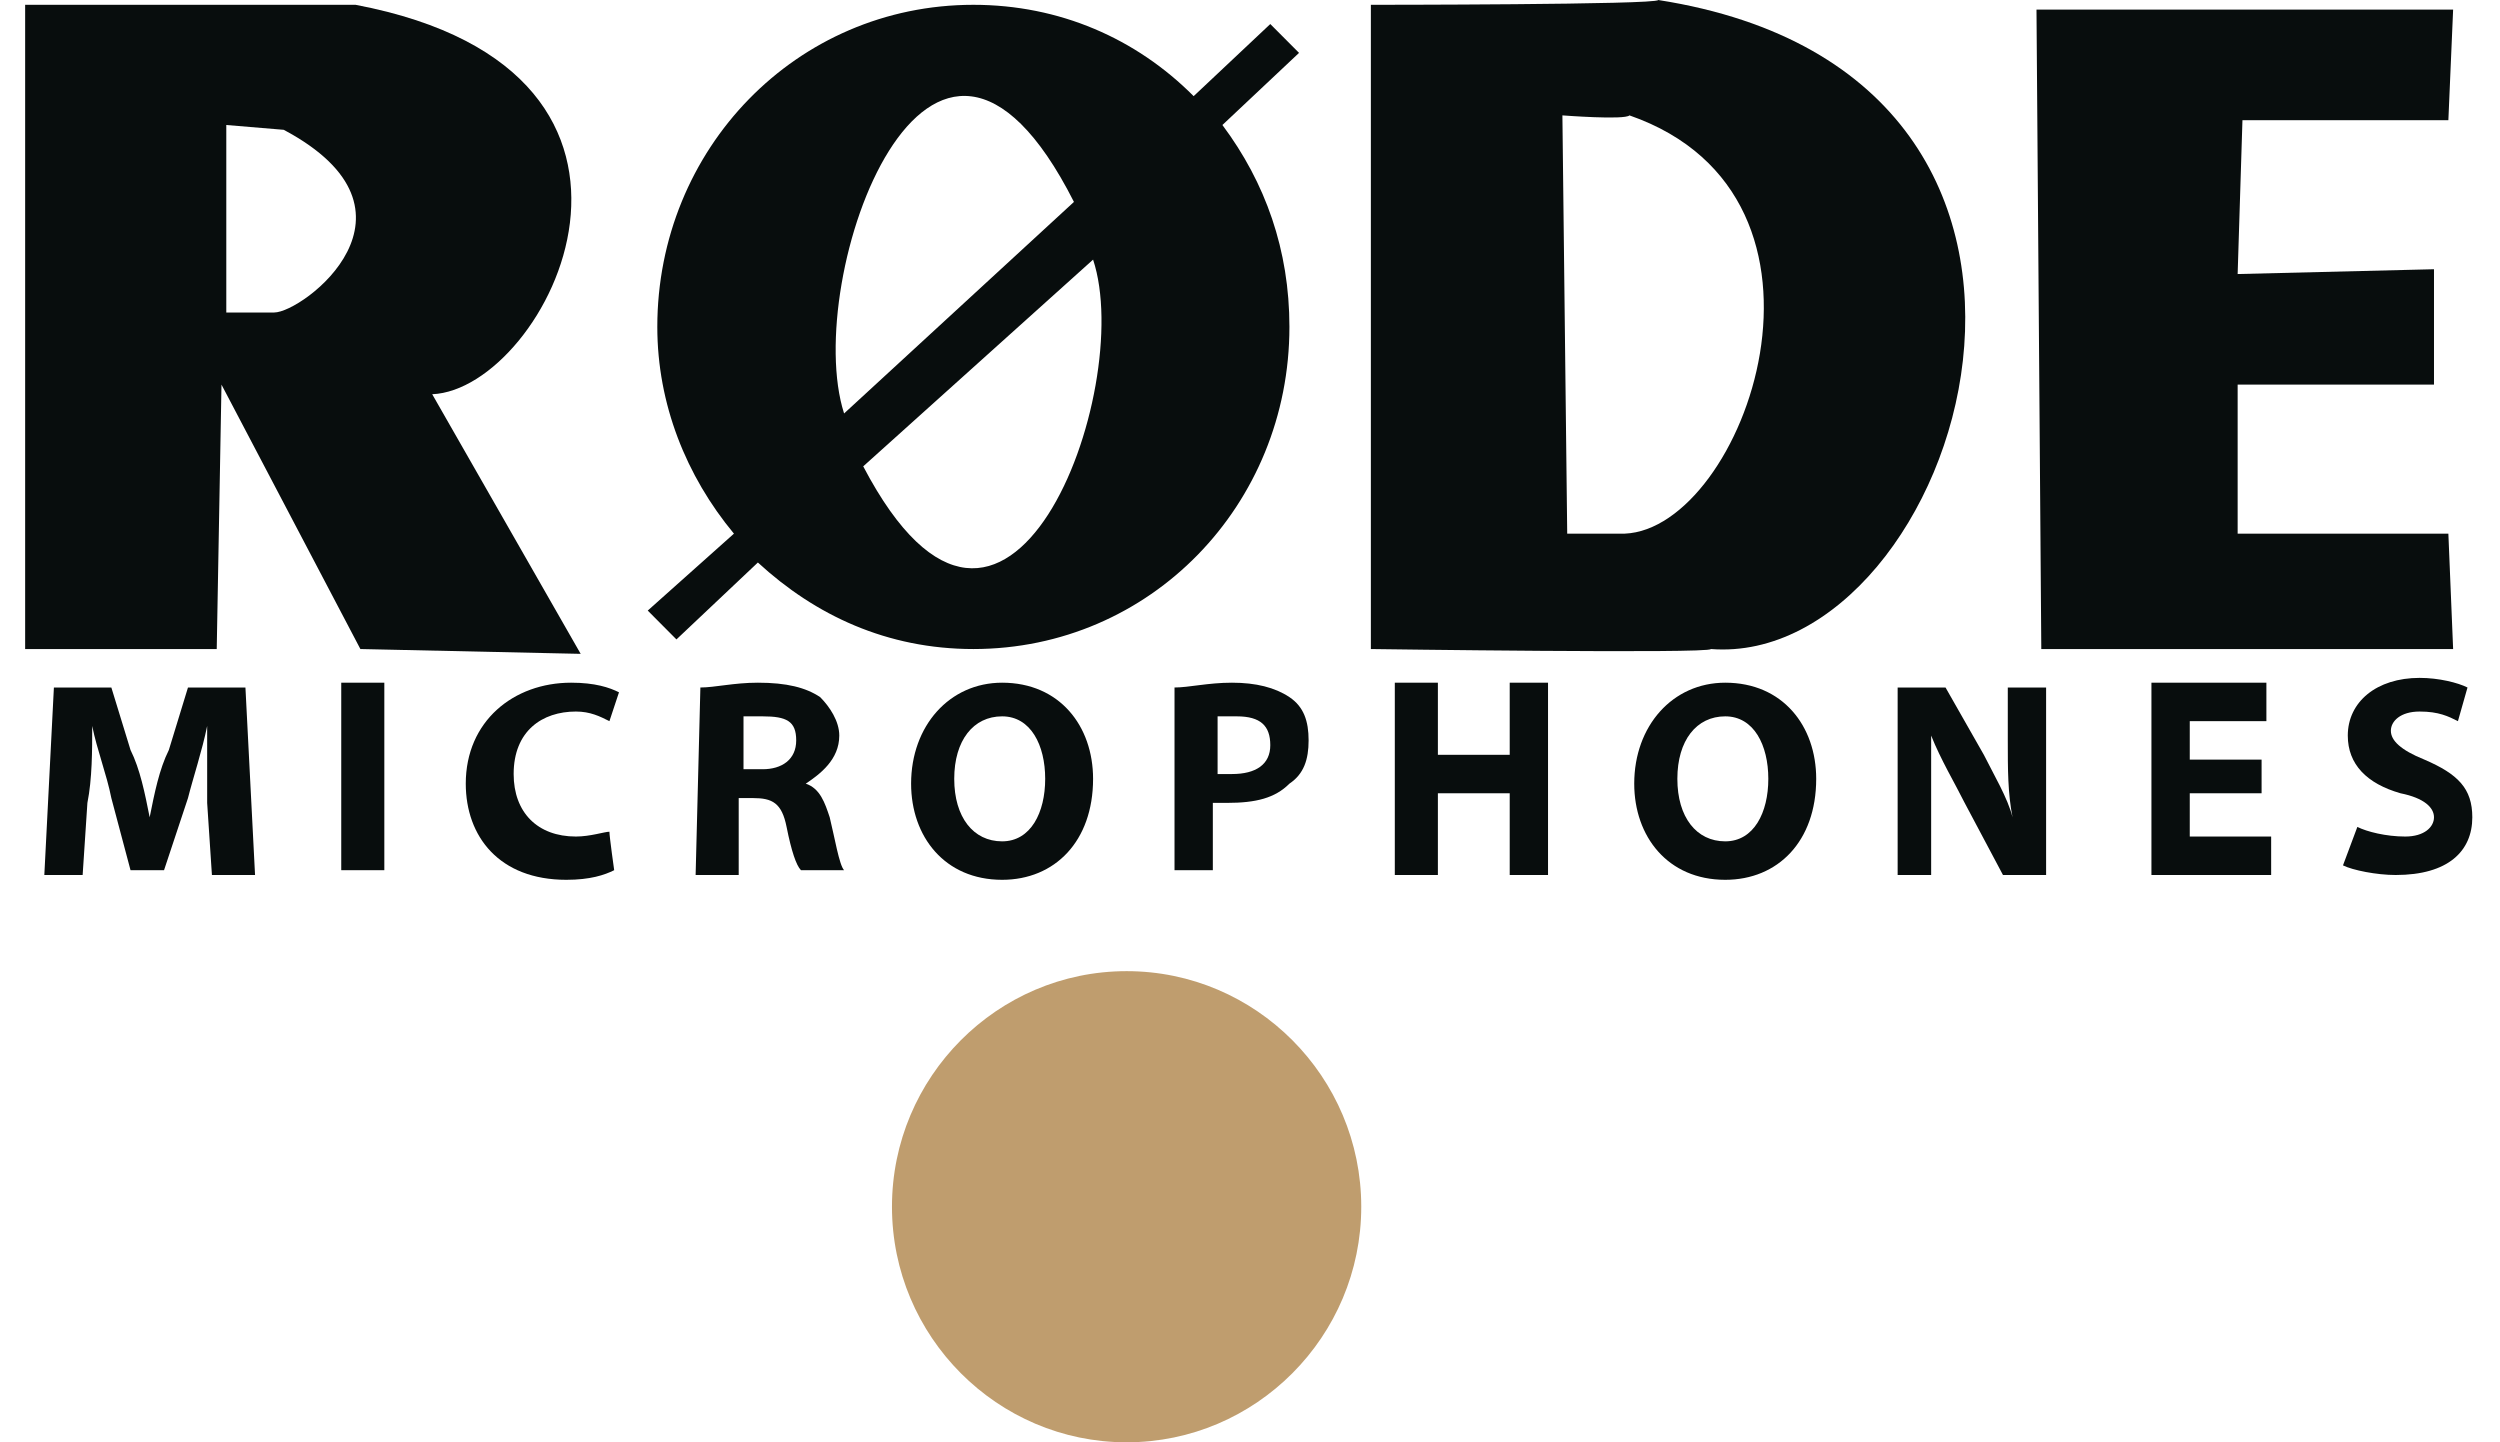 <svg width="52" height="30" viewBox="0 0 52 30" fill="none" xmlns="http://www.w3.org/2000/svg">
<g clip-path="url(#clip0_2007_2249)">
<path d="M34.49 0C34.49 0.1 28.514 0.1 28.514 0.1V13.5C28.514 13.5 35.586 13.6 35.586 13.5C40.766 13.9 44.75 1.6 34.49 0ZM33.793 11.1H32.598L32.498 2.4C32.498 2.4 33.793 2.5 33.893 2.4C38.773 4.1 36.283 11 33.793 11.1Z" fill="#080D0D"/>
<path d="M42.359 0.2H51.025L50.926 2.5H46.643L46.543 5.7L50.627 5.6V8H46.543V11.1H50.926L51.025 13.5H42.459L42.359 0.2Z" fill="#080D0D"/>
<path d="M8.99 8.2C11.381 8.1 14.768 1.5 7.396 0.1H0.523V13.5H4.508L4.607 8L7.496 13.5L12.078 13.6L8.99 8.2ZM5.703 6.5C5.305 6.5 4.707 6.5 4.707 6.5V2.6L5.902 2.7C9.09 4.4 6.301 6.5 5.703 6.5Z" fill="#080D0D"/>
<path d="M27.02 1.1L26.422 0.5L24.828 2C23.633 0.8 22.039 0.1 20.246 0.1C16.561 0.1 13.672 3.1 13.672 6.8C13.672 8.4 14.27 9.9 15.266 11.1L13.473 12.7L14.07 13.3L15.764 11.7C16.959 12.8 18.453 13.5 20.246 13.5C23.932 13.5 26.82 10.5 26.82 6.8C26.82 5.2 26.322 3.8 25.426 2.6L27.02 1.1ZM22.338 4.2L17.557 8.6C16.66 5.8 19.35 -1.7 22.338 4.2ZM17.955 9.7L22.736 5.4C23.633 8.1 20.943 15.4 17.955 9.7Z" fill="#080D0D"/>
<path d="M4.309 16.7C4.309 16.2 4.309 15.7 4.309 15.1C4.209 15.6 4.01 16.2 3.91 16.6L3.412 18.1H2.715L2.316 16.6C2.217 16.1 2.018 15.6 1.918 15.1C1.918 15.6 1.918 16.2 1.818 16.7L1.719 18.2H0.922L1.121 14.3H2.316L2.715 15.6C2.914 16 3.014 16.5 3.113 17C3.213 16.5 3.312 16 3.512 15.6L3.91 14.3H5.105L5.305 18.2H4.408L4.309 16.7Z" fill="#080D0D"/>
<path d="M7.994 14.2H7.098V18.1H7.994V14.2Z" fill="#080D0D"/>
<path d="M12.775 18.1C12.576 18.2 12.277 18.3 11.779 18.3C10.385 18.3 9.688 17.4 9.688 16.3C9.688 15 10.684 14.2 11.879 14.2C12.377 14.2 12.676 14.3 12.875 14.4L12.676 15C12.477 14.9 12.277 14.8 11.979 14.8C11.281 14.8 10.684 15.2 10.684 16.1C10.684 16.9 11.182 17.4 11.979 17.4C12.277 17.4 12.576 17.3 12.676 17.3C12.676 17.4 12.775 18.1 12.775 18.1Z" fill="#080D0D"/>
<path d="M14.568 14.3C14.867 14.3 15.266 14.2 15.764 14.2C16.361 14.2 16.76 14.3 17.059 14.5C17.258 14.7 17.457 15 17.457 15.3C17.457 15.8 17.059 16.1 16.76 16.3C17.059 16.4 17.158 16.7 17.258 17C17.357 17.4 17.457 18 17.557 18.1H16.66C16.561 18 16.461 17.7 16.361 17.2C16.262 16.7 16.062 16.6 15.664 16.6H15.365V18.2H14.469L14.568 14.3ZM15.465 16H15.863C16.262 16 16.561 15.8 16.561 15.4C16.561 15 16.361 14.9 15.863 14.9C15.664 14.9 15.565 14.9 15.465 14.9V16Z" fill="#080D0D"/>
<path d="M22.736 16.2C22.736 17.5 21.939 18.3 20.844 18.3C19.648 18.3 18.951 17.4 18.951 16.3C18.951 15.1 19.748 14.2 20.844 14.2C22.039 14.2 22.736 15.1 22.736 16.2ZM19.848 16.2C19.848 17 20.246 17.5 20.844 17.5C21.441 17.5 21.74 16.9 21.74 16.2C21.74 15.5 21.441 14.9 20.844 14.9C20.246 14.9 19.848 15.4 19.848 16.2Z" fill="#080D0D"/>
<path d="M24.43 14.3C24.729 14.3 25.127 14.2 25.625 14.2C26.123 14.2 26.521 14.3 26.82 14.5C27.119 14.7 27.219 15 27.219 15.4C27.219 15.8 27.119 16.1 26.82 16.3C26.521 16.6 26.123 16.7 25.525 16.7C25.426 16.7 25.326 16.7 25.227 16.7V18.1H24.43V14.3ZM25.326 16.1C25.426 16.1 25.525 16.1 25.625 16.1C26.123 16.1 26.422 15.9 26.422 15.5C26.422 15.1 26.223 14.9 25.725 14.9C25.525 14.9 25.426 14.9 25.326 14.9V16.1Z" fill="#080D0D"/>
<path d="M29.908 14.2V15.7H31.402V14.2H32.199V18.2H31.402V16.5H29.908V18.2H29.012V14.2H29.908Z" fill="#080D0D"/>
<path d="M37.777 16.2C37.777 17.5 36.98 18.3 35.885 18.3C34.69 18.3 33.992 17.4 33.992 16.3C33.992 15.1 34.789 14.2 35.885 14.2C37.08 14.2 37.777 15.1 37.777 16.2ZM34.889 16.2C34.889 17 35.287 17.5 35.885 17.5C36.482 17.5 36.781 16.9 36.781 16.2C36.781 15.5 36.482 14.9 35.885 14.9C35.287 14.9 34.889 15.4 34.889 16.2Z" fill="#080D0D"/>
<path d="M39.471 18.2V14.3H40.467L41.264 15.7C41.463 16.1 41.762 16.6 41.861 17C41.762 16.5 41.762 16 41.762 15.4V14.3H42.559V18.2H41.662L40.865 16.7C40.666 16.3 40.367 15.8 40.168 15.3C40.168 15.8 40.168 16.4 40.168 17V18.2H39.471Z" fill="#080D0D"/>
<path d="M47.041 16.5H45.547V17.4H47.24V18.2H44.75V14.2H47.141V15H45.547V15.8H47.041V16.5Z" fill="#080D0D"/>
<path d="M49.033 17.2C49.232 17.3 49.631 17.4 50.029 17.4C50.428 17.4 50.627 17.2 50.627 17C50.627 16.8 50.428 16.6 49.93 16.5C49.232 16.3 48.834 15.9 48.834 15.3C48.834 14.6 49.432 14.1 50.328 14.1C50.727 14.1 51.125 14.2 51.324 14.3L51.125 15C50.926 14.9 50.727 14.8 50.328 14.8C49.93 14.8 49.73 15 49.73 15.2C49.73 15.4 49.93 15.6 50.428 15.8C51.125 16.1 51.424 16.4 51.424 17C51.424 17.7 50.926 18.2 49.83 18.2C49.432 18.2 48.934 18.1 48.734 18L49.033 17.2Z" fill="#080D0D"/>
<path d="M28.314 25.1C28.314 27.8 26.123 30 23.434 30C20.744 30 18.553 27.8 18.553 25.1C18.553 22.4 20.744 20.2 23.434 20.2C26.123 20.2 28.314 22.4 28.314 25.1Z" fill="#BF9D6E"/>
</g>
<defs>
<clipPath id="clip0_2007_2249">
<rect width="51" height="30" fill="white" transform="translate(0.523)"/>
</clipPath>
</defs>
</svg>
